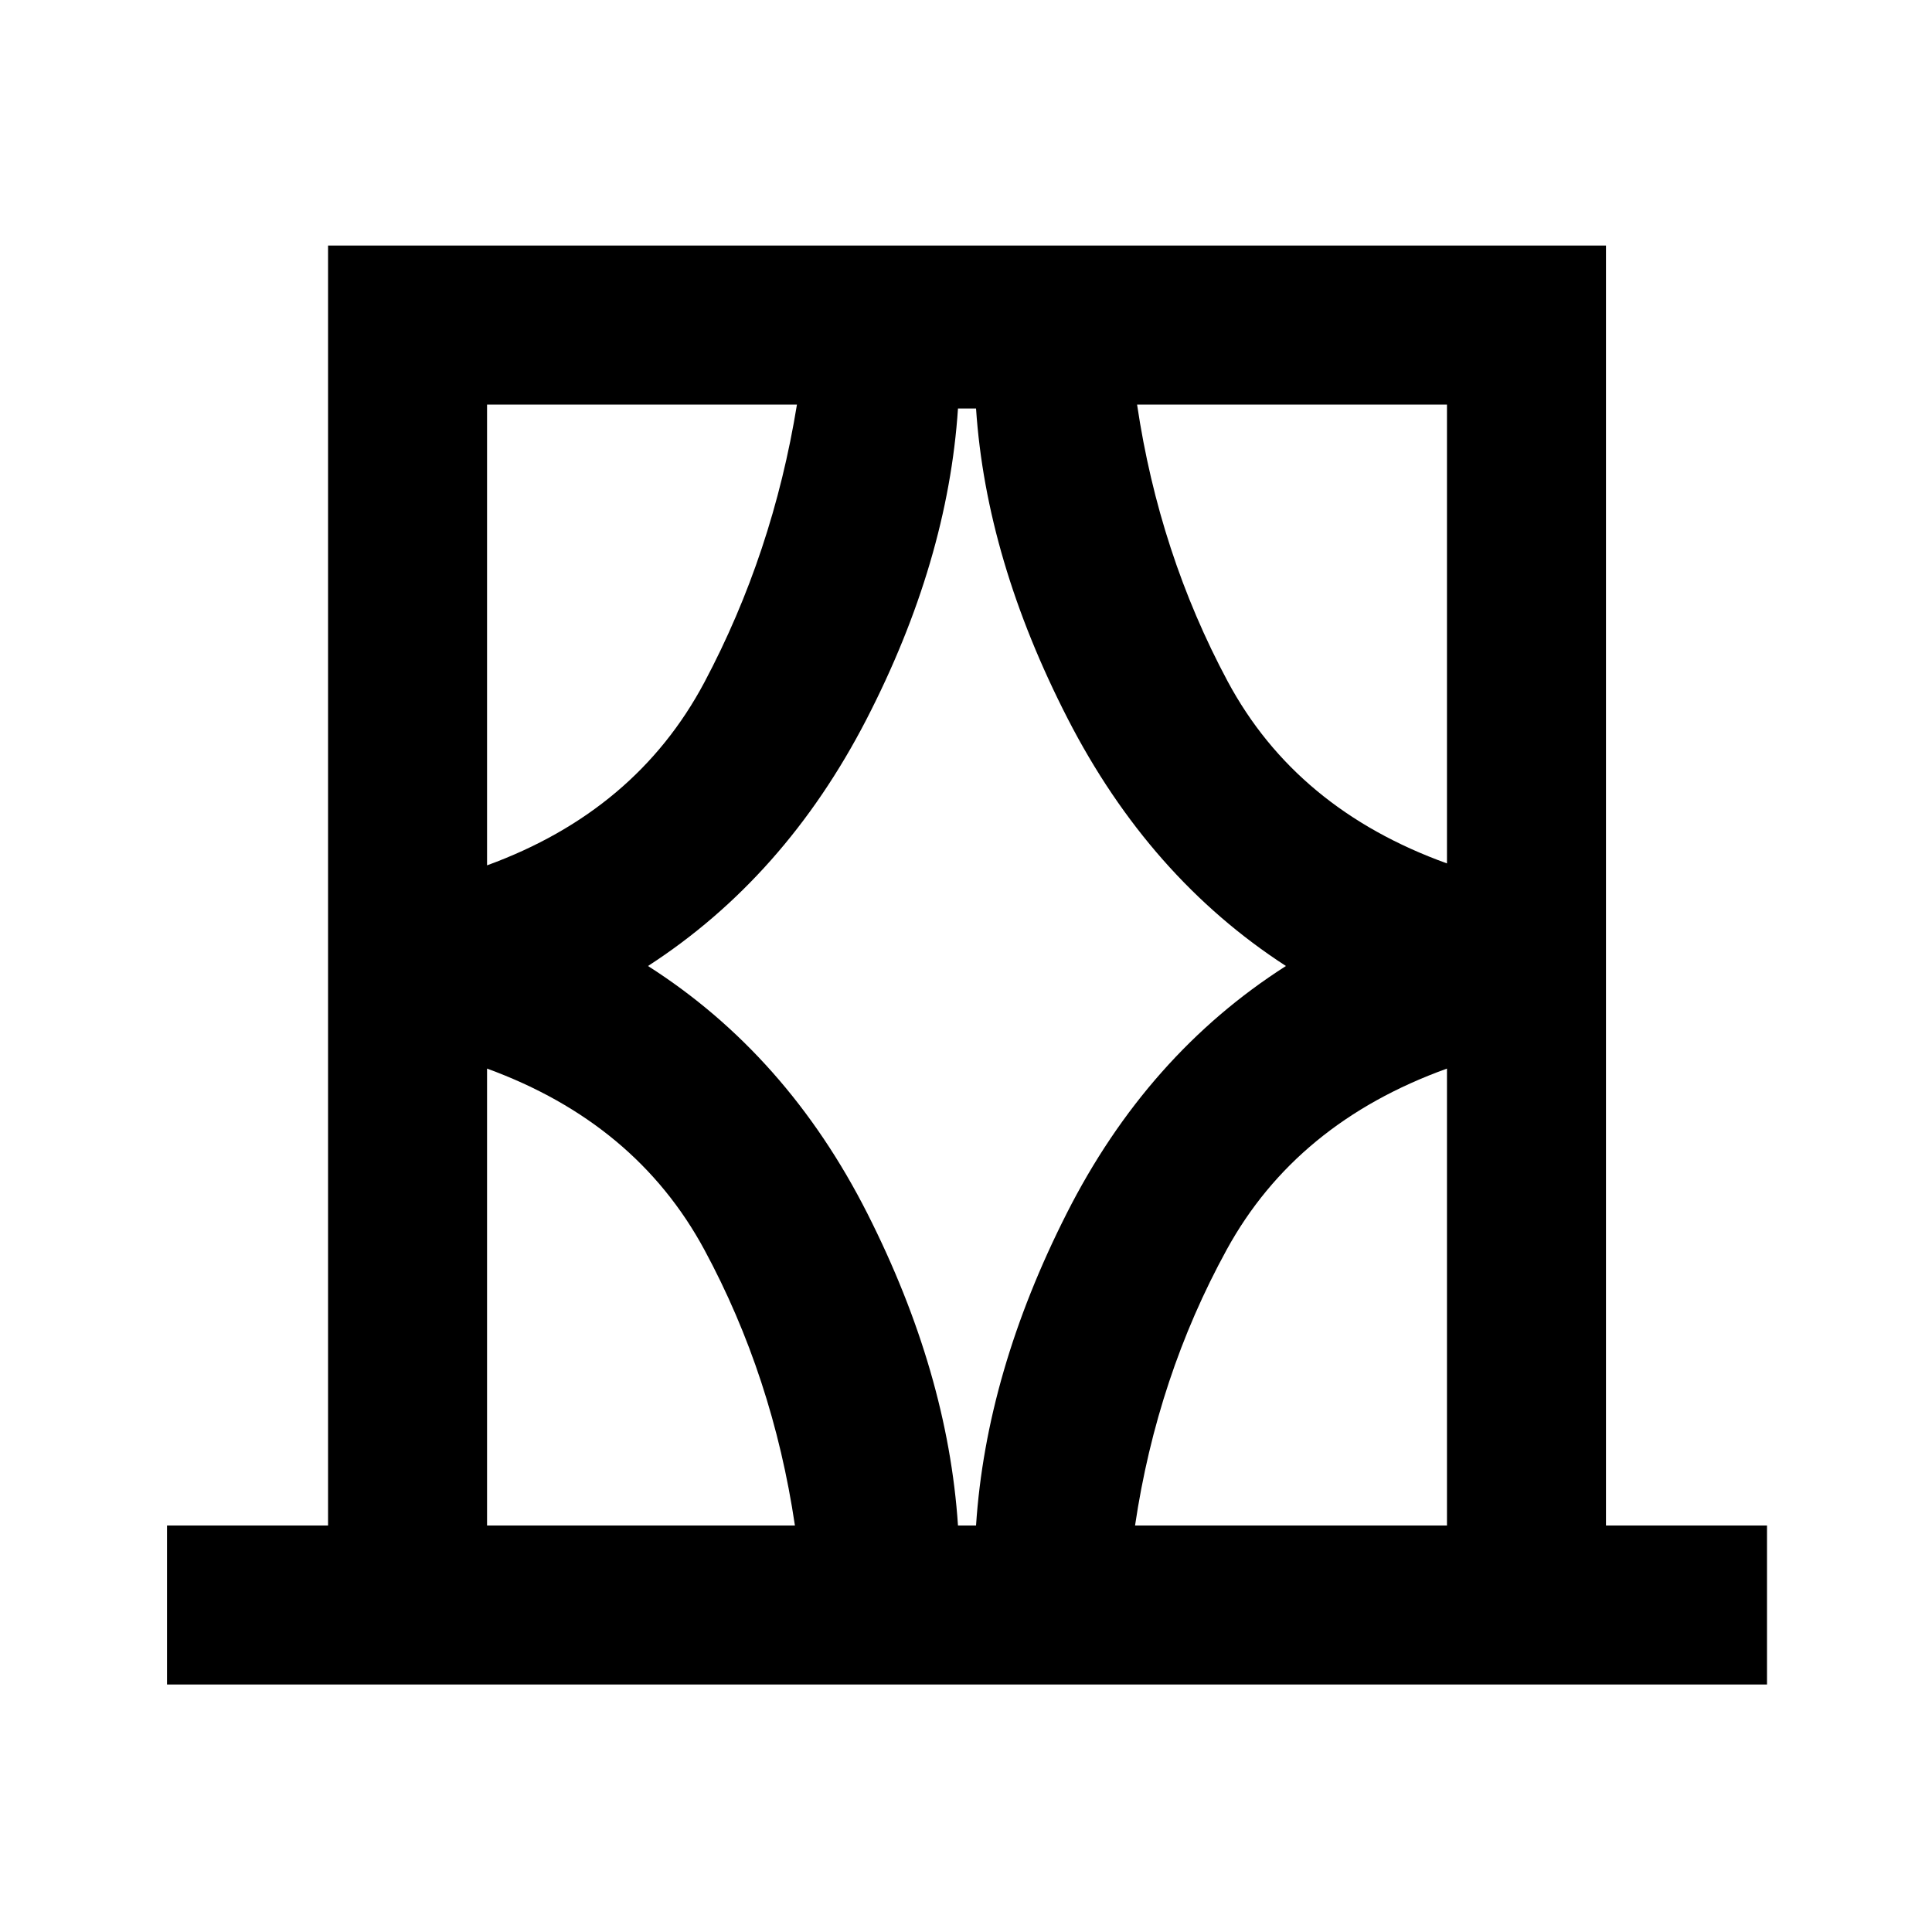 <svg xmlns="http://www.w3.org/2000/svg" height="20" width="20"><path d="M1.729 17.438v-1.646h1.667V2.542h13.229v13.25h1.667v1.646Zm3.313-1.646h3.187Q8 14.25 7.292 12.938q-.709-1.313-2.25-1.876Zm0-11.604v4.77q1.541-.562 2.25-1.895Q8 5.729 8.25 4.188ZM6.708 10q1.438.917 2.271 2.562.833 1.646.938 3.23h.187q.104-1.584.938-3.23.833-1.645 2.27-2.562-1.416-.917-2.26-2.562-.844-1.646-.948-3.209h-.187q-.105 1.583-.948 3.219Q8.125 9.083 6.708 10Zm8.271-5.812h-3.208q.229 1.541.937 2.864.709 1.323 2.271 1.886Zm0 11.604v-4.73q-1.562.563-2.281 1.876-.719 1.312-.948 2.854ZM5.042 4.188v4.77Zm9.937 0v4.75-4.75Zm0 11.604V11.062Zm-9.937 0v-4.73V15.792Z"/></svg>